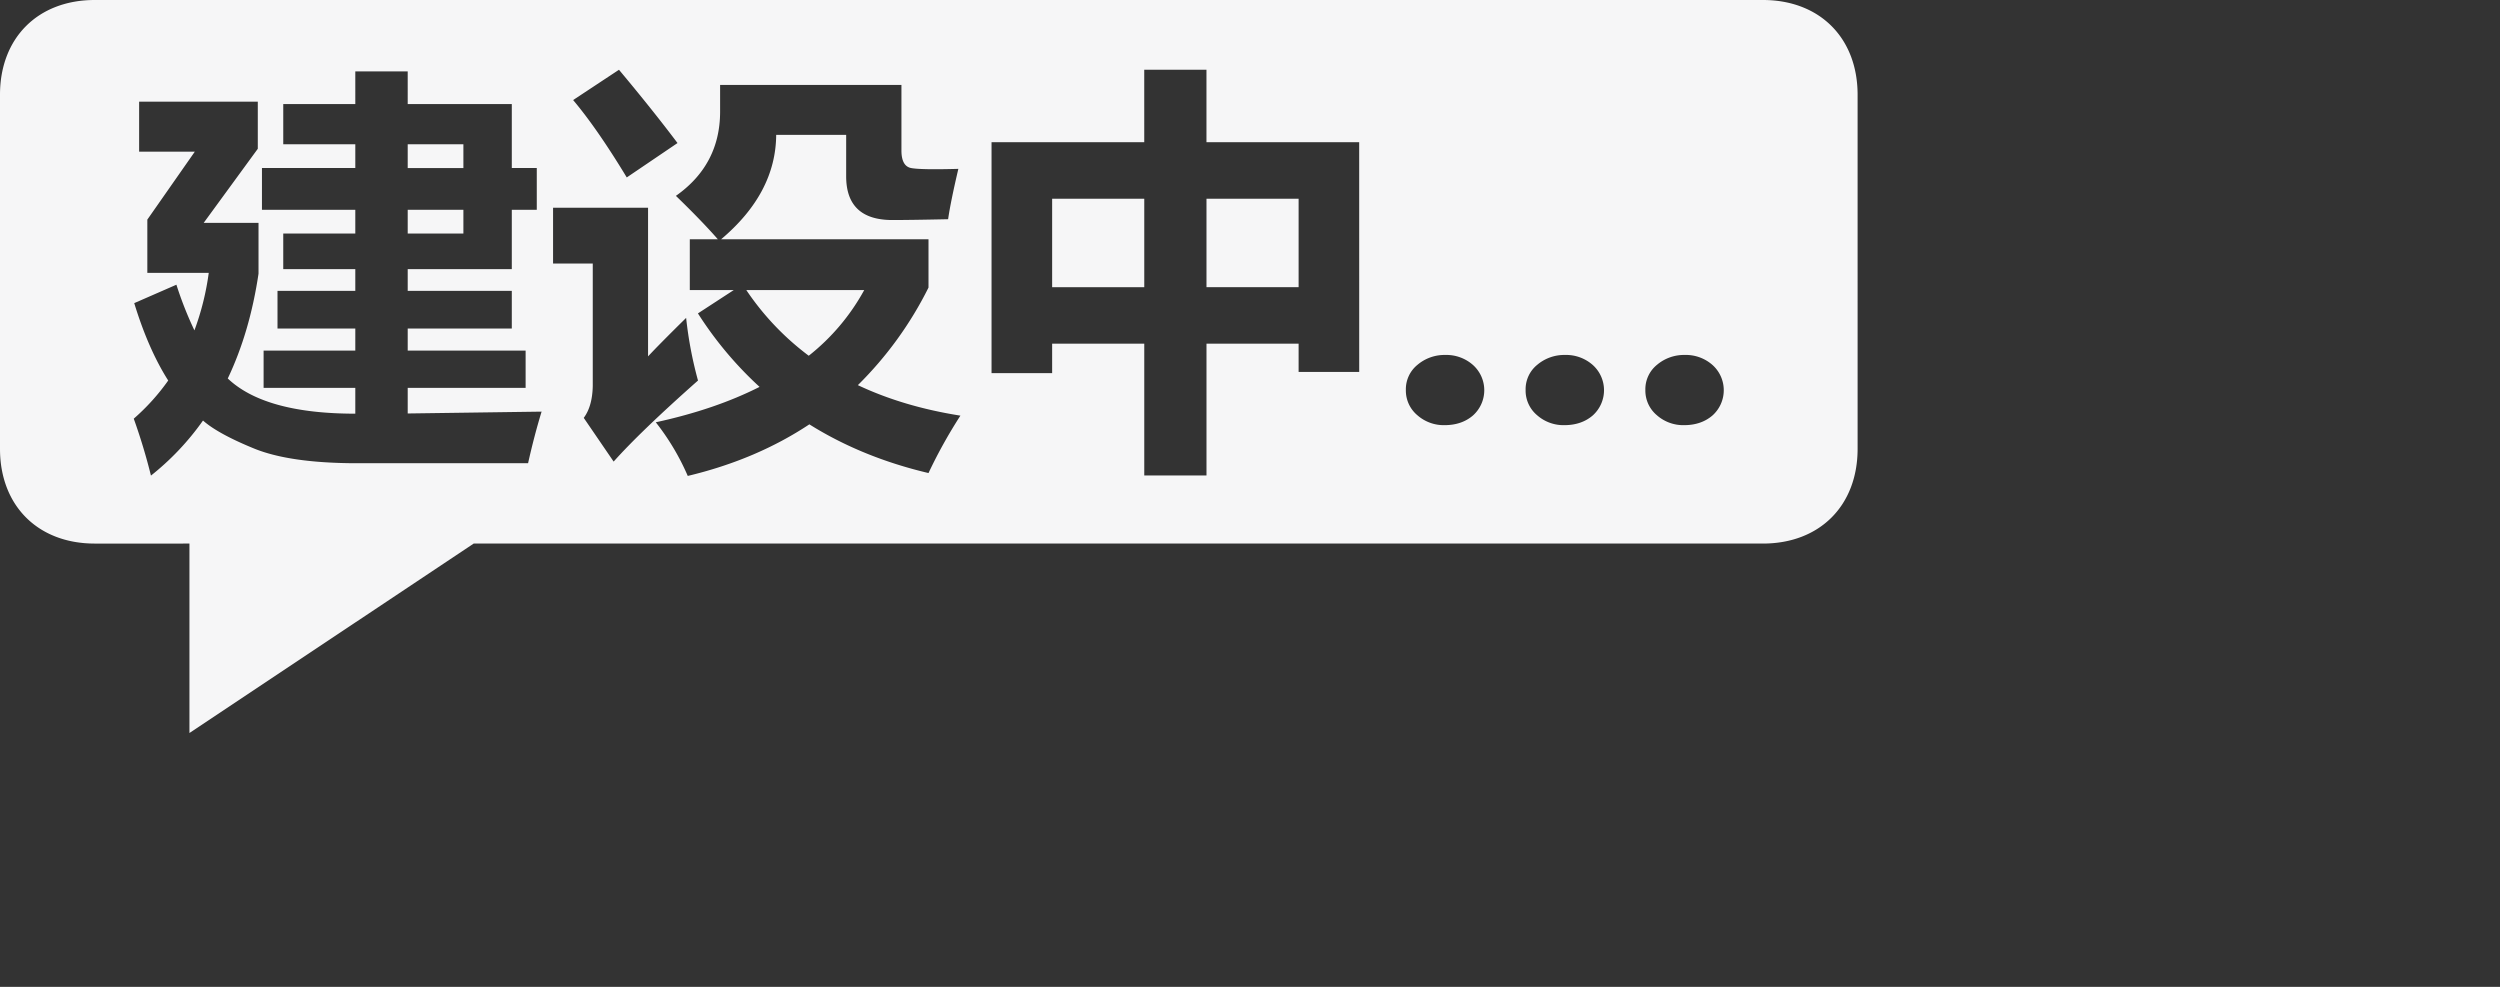 <?xml version="1.0" standalone="no"?><!DOCTYPE svg PUBLIC "-//W3C//DTD SVG 1.1//EN" "http://www.w3.org/Graphics/SVG/1.1/DTD/svg11.dtd"><svg t="1725603726698" class="icon" viewBox="0 0 2594 1024" version="1.1" xmlns="http://www.w3.org/2000/svg" p-id="15538" xmlns:xlink="http://www.w3.org/1999/xlink" width="648.5" height="256"><rect x="0" y="0" width="2594" height="1024" fill="#333333" stroke="none"/><path d="M1251.851 206.205h95.585v91.762h-95.585zM423.037 217.675h57.783v24.647h-57.783z" fill="#f6f6f7" p-id="15539"></path><path d="M1829.142 0H98.307C39.314 0 0 39.314 0 98.307v367.392c0 58.971 39.314 98.307 98.307 98.307H196.57v196.57l294.92-196.57h1337.651c58.971 0 98.307-39.314 98.307-98.307V98.307C1927.448 39.314 1888.113 0 1829.142 0zM642.245 72.385q34.843 41.625 60.742 76.036l-52.664 35.685q-30.587-50.547-55.645-80.291z m-94.311 408.262h-177.129q-69.88 0-107.271-15.294T210.633 436.343a275.242 275.242 0 0 1-54.003 57.135 608.655 608.655 0 0 0-17.843-59.058 224.09 224.09 0 0 0 35.75-39.595q-20.607-32.402-35.253-80.291l43.764-19.117a374.888 374.888 0 0 0 18.685 47.371 276.905 276.905 0 0 0 14.862-59.684h-63.723v-55.234l49.272-70.506H144.36v-51.843h123.127v48.862l-56.163 76.9h56.919v52.685q-9.029 60.721-31.905 108.74 38.45 36.528 132.329 36.528v-26.764h-95.153v-38.666h95.153V340.866H287.943v-39.076h80.723v-22.508h-74.762v-36.96h74.762v-24.647h-96.86V174.343h96.86v-24.625h-74.762V108.006h74.762V74.092h54.37V108.006h108.006v66.337h25.921v43.332h-25.921v61.606h-108.006v22.508h108.006v39.076h-108.006v22.94h122.349v38.666h-122.349v26.548l138.917-1.923q-7.647 25.079-14.019 53.528z m88.781-1.706l-31.019-45.362q8.921-11.902 9.353-33.136v-127.015h-41.193V215.558h98.566v154.211q11.902-12.745 39.508-39.941a409.471 409.471 0 0 0 12.313 64.998q-59.49 52.685-87.528 84.115zM963.411 490.843q-69.124-16.352-123.623-50.547-55.018 36.528-126.172 53.528A249.86 249.86 0 0 0 680.436 438.158q61.606-13.371 107.682-36.722a381.239 381.239 0 0 1-63.939-76.252l37.176-24.215h-45.622v-52.707h29.097Q727.959 228.972 701.303 203.224q45.881-32.272 45.881-87.506V88.111H935.33v67.979q0 16.352 10.088 18.275t48.97 0.842q-8.079 34.411-10.628 52.253-39.508 0.842-57.783 0.842-47.998 0-47.998-45.362V139.932h-72.601q-0.432 60.483-57.135 108.33H963.411v50.136A380.418 380.418 0 0 1 890.118 399.621q47.155 22.292 106.407 31.646A517.347 517.347 0 0 0 963.411 490.843z m446.906-104.938h-62.881v-29.313h-95.585v136.778h-64.566v-136.778h-95.585v30.587h-62.881V147.579h158.444V72.385h64.566v75.194h158.466z m118.093 45.146q-11.686 10.088-29.529 10.088a41.388 41.388 0 0 1-28.362-10.412 33.374 33.374 0 0 1-11.794-26.116 32.618 32.618 0 0 1 12.097-26.116 43.397 43.397 0 0 1 28.881-10.196 41.582 41.582 0 0 1 28.686 10.412 35.167 35.167 0 0 1 0 52.361z m124.25 0q-11.686 10.088-29.529 10.088a41.388 41.388 0 0 1-28.362-10.412 33.374 33.374 0 0 1-11.794-26.116 32.618 32.618 0 0 1 12.097-26.116 43.397 43.397 0 0 1 28.881-10.196 41.582 41.582 0 0 1 28.686 10.412 35.167 35.167 0 0 1 0 52.361z m124.25 0q-11.686 10.088-29.529 10.088a41.388 41.388 0 0 1-28.362-10.412 33.374 33.374 0 0 1-11.794-26.116 32.618 32.618 0 0 1 12.097-26.116 43.397 43.397 0 0 1 28.881-10.196 41.582 41.582 0 0 1 28.686 10.412 35.167 35.167 0 0 1 0 52.361z" fill="#f6f6f7" p-id="15540"></path><path d="M1091.7 206.205h95.585v91.762h-95.585zM423.037 149.718h57.783v24.647h-57.783zM774.358 300.947a280.016 280.016 0 0 0 64.803 68.173 223.226 223.226 0 0 0 57.567-68.173z" fill="#f6f6f7" p-id="15541"></path></svg>
